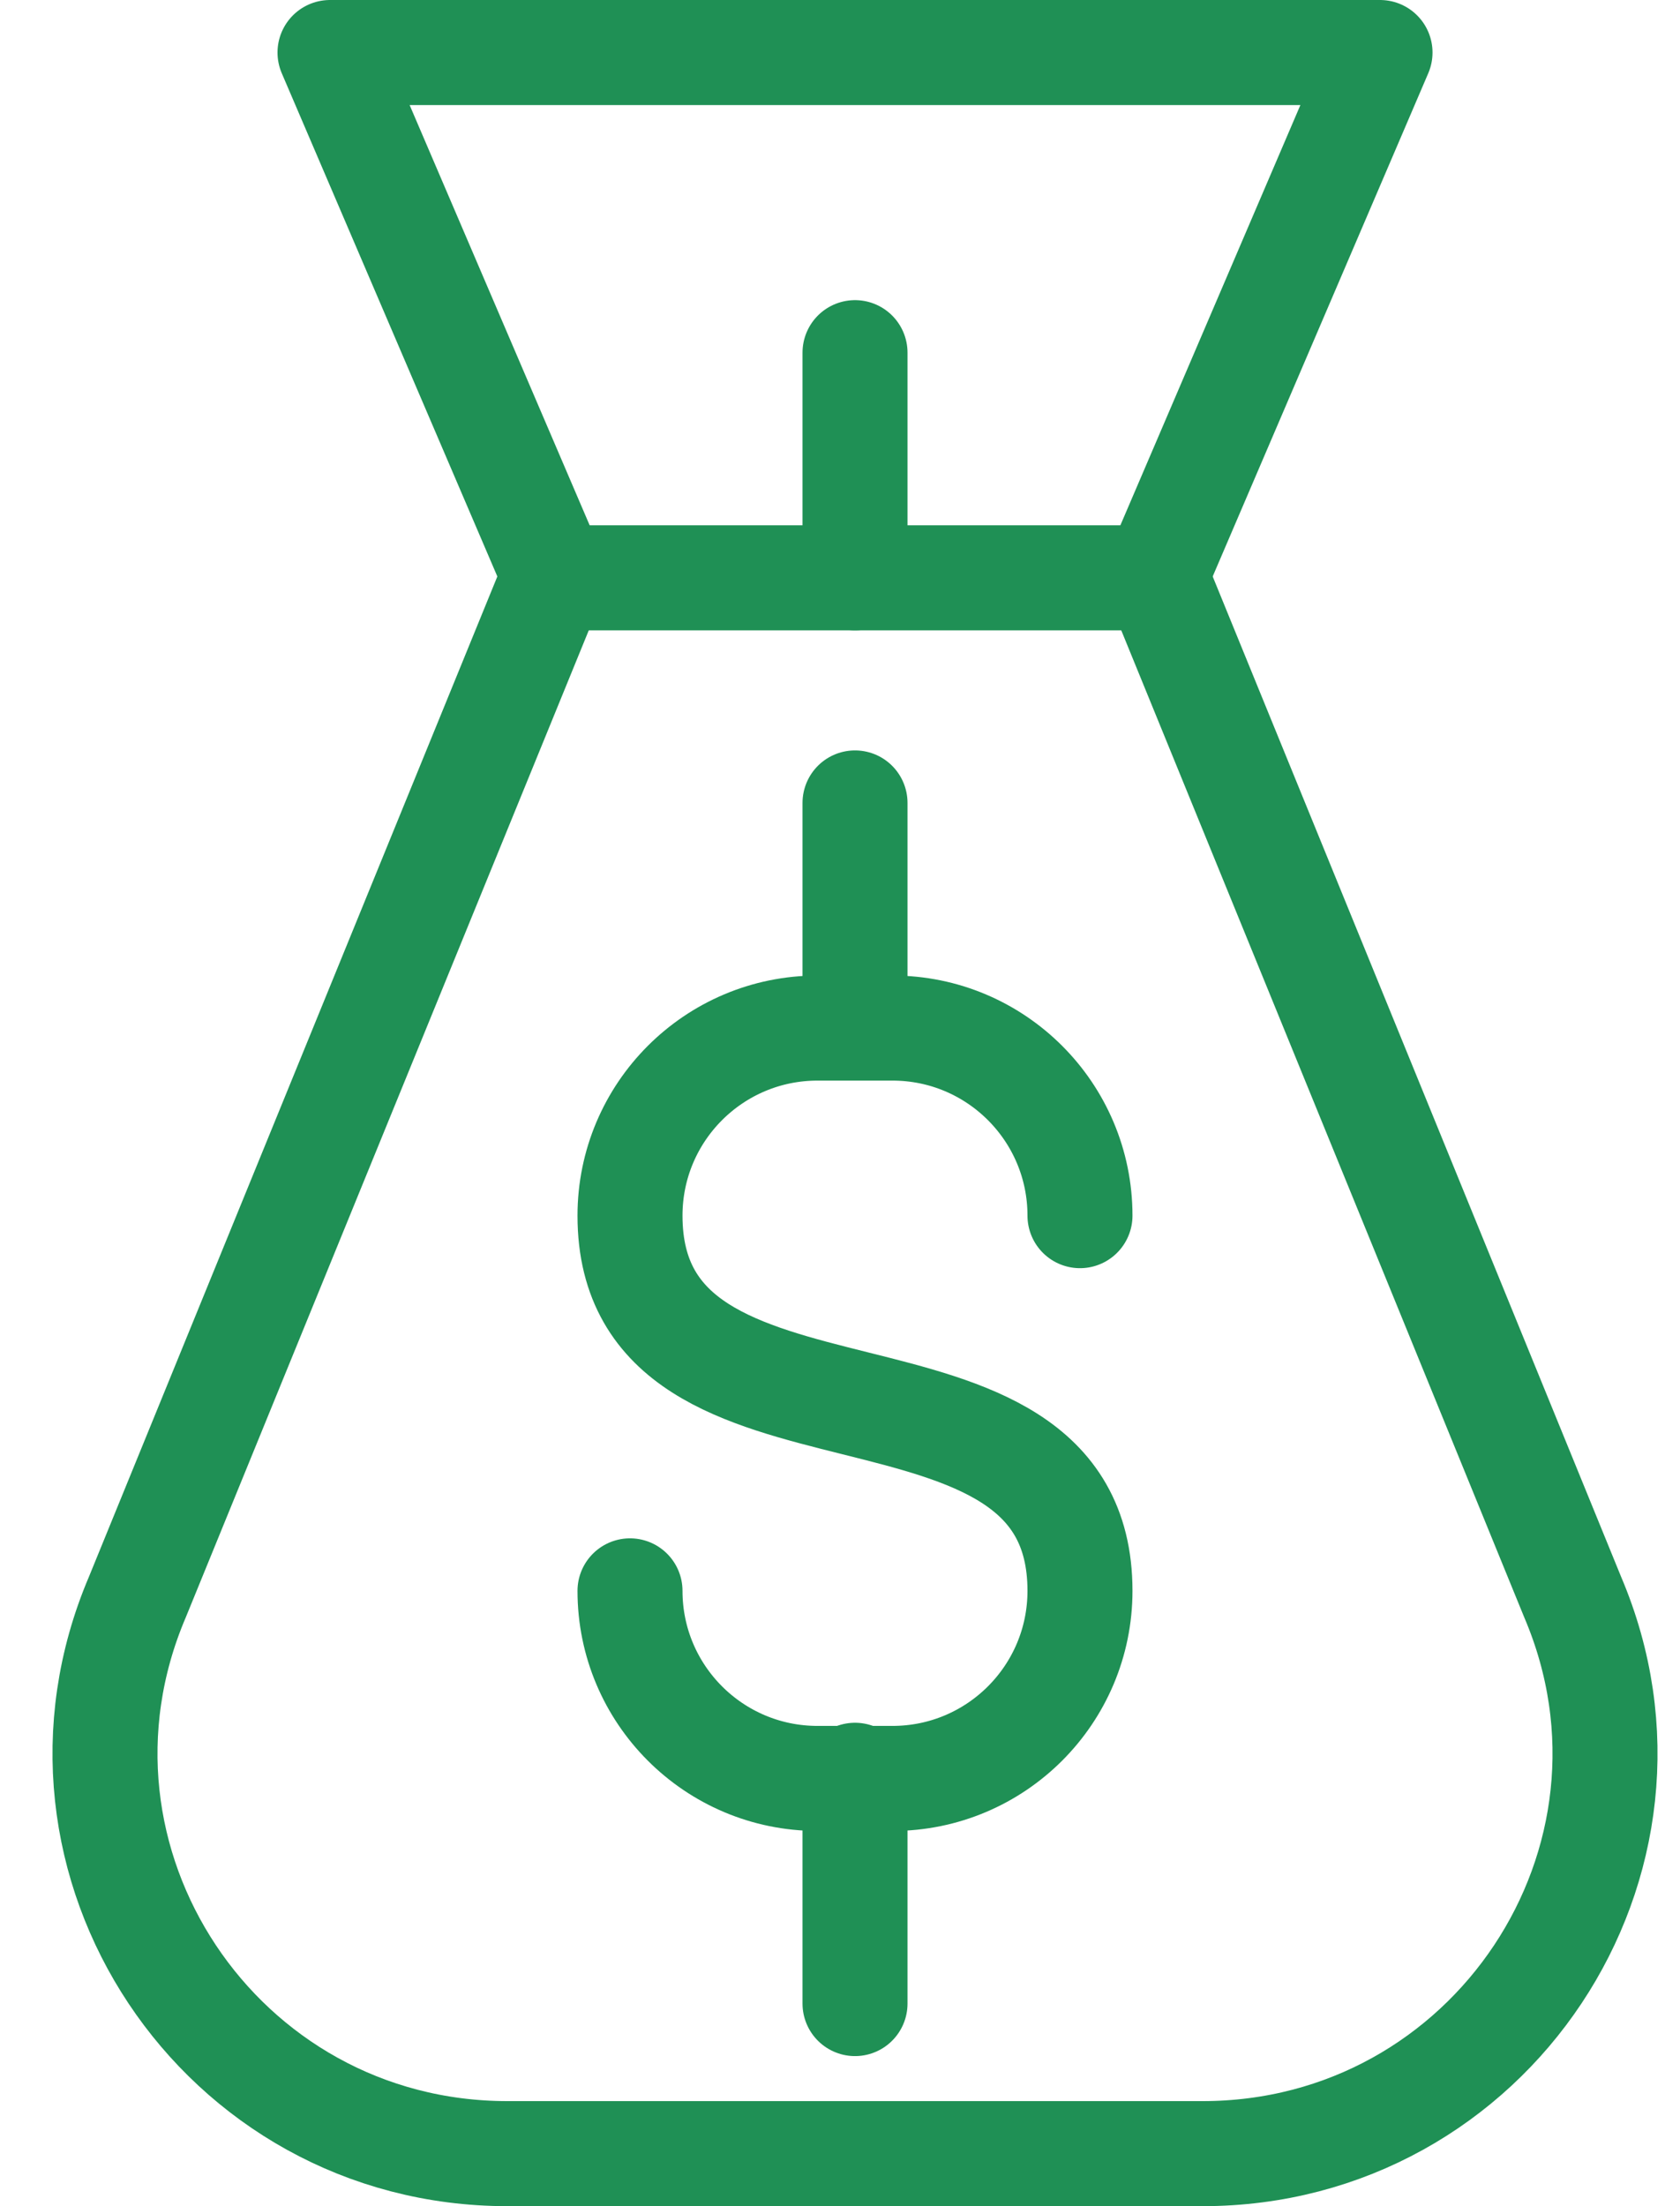<svg width="32" height="42" viewBox="0 0 32 42" fill="none" xmlns="http://www.w3.org/2000/svg">
<path d="M22.029 11L29.956 30.405C32.098 35.43 28.391 41 22.905 41H9.666C4.18 41 0.474 35.43 2.616 30.405L10.543 11" stroke="#1F9055" stroke-width="2" stroke-linecap="round" stroke-linejoin="round"/>
<path fill-rule="evenodd" clip-rule="evenodd" d="M26.286 1H6.286L10.572 11H22L26.286 1Z" stroke="#1F9055" stroke-width="2" stroke-linecap="round" stroke-linejoin="round"/>
<path d="M16.286 11V6.714" stroke="#1F9055" stroke-width="2" stroke-linecap="round" stroke-linejoin="round"/>
<path d="M12 30.286V30.286C12 32.258 13.599 33.857 15.571 33.857H17C18.972 33.857 20.571 32.258 20.571 30.286C20.571 25.286 12 28.143 12 23.143C12 21.171 13.599 19.572 15.571 19.572H17C18.972 19.572 20.571 21.171 20.571 23.143" stroke="#1F9055" stroke-width="2" stroke-linecap="round" stroke-linejoin="round"/>
<path d="M16.286 33.797V38.143" stroke="#1F9055" stroke-width="2" stroke-linecap="round" stroke-linejoin="round"/>
<path d="M16.286 15.286V19.511" stroke="#1F9055" stroke-width="2" stroke-linecap="round" stroke-linejoin="round"/>
</svg>
